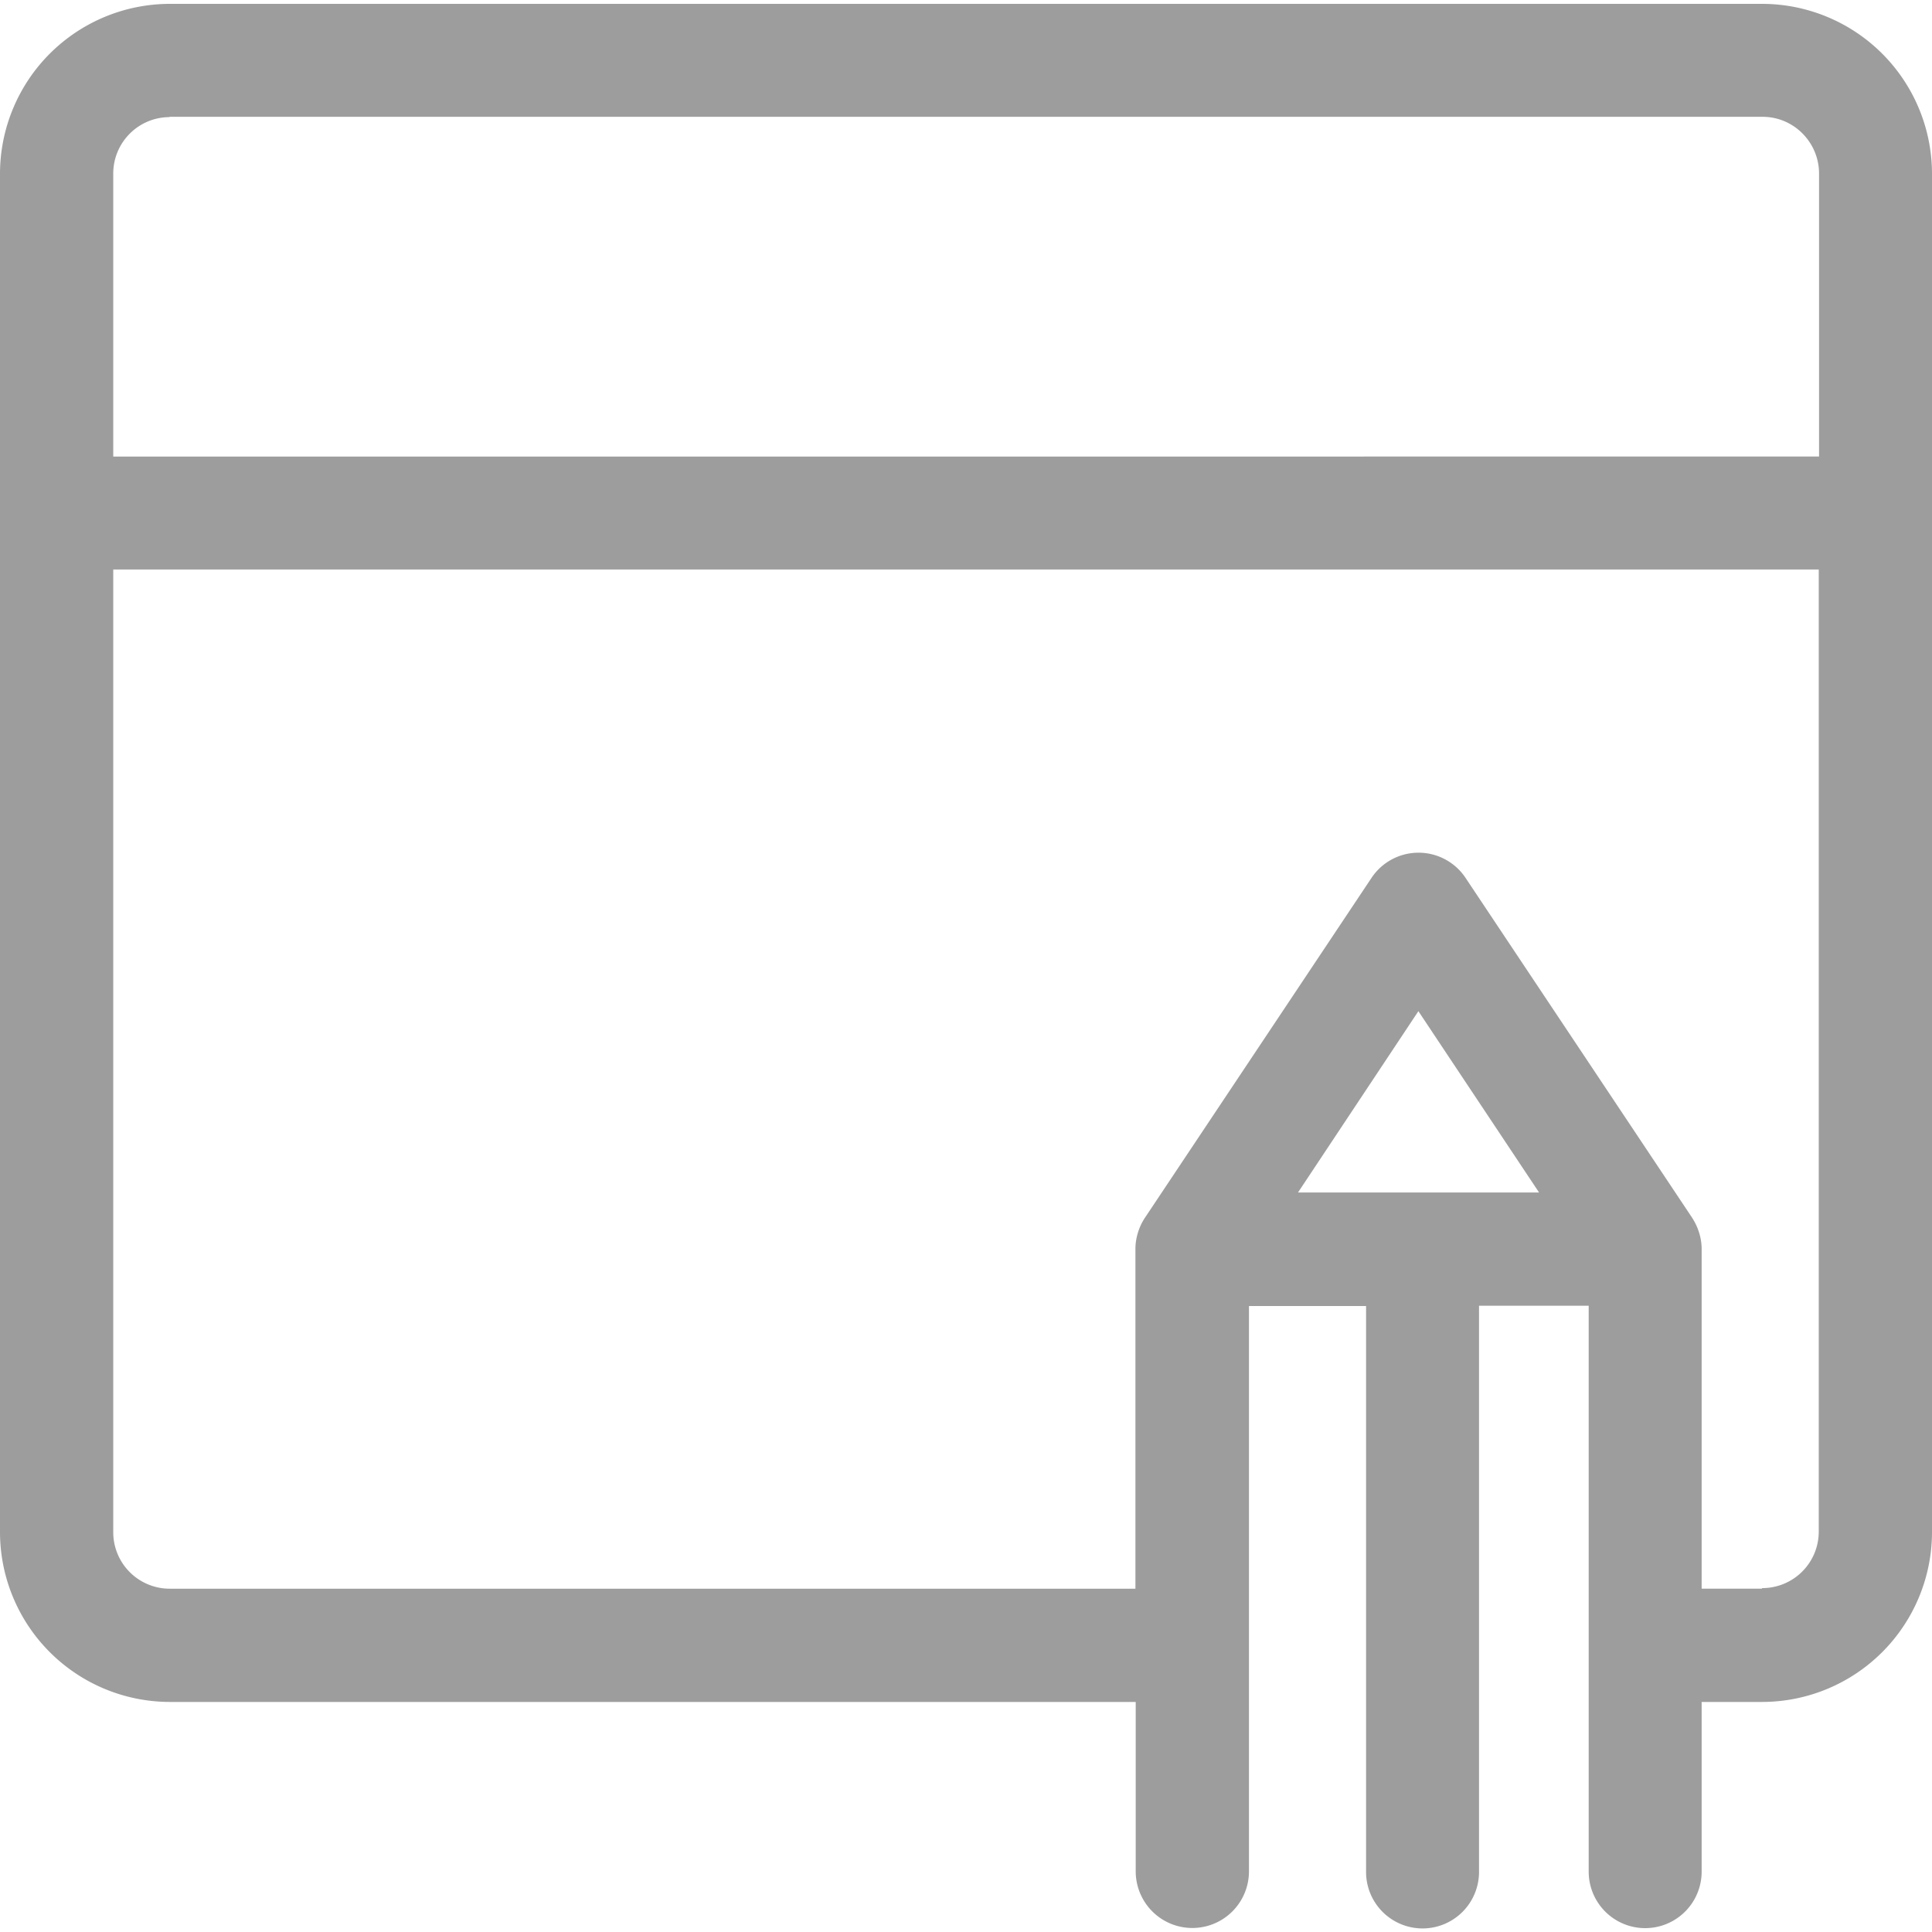 <svg xmlns="http://www.w3.org/2000/svg" width="65" height="65" fill="none">
    <path fill="#9D9D9D"
        d="M59.29.13H5.7A5.72 5.72 0 000 5.84v45.7a5.72 5.72 0 005.71 5.72h32.5v5.7a1.9 1.9 0 003.81 0V43.94h3.94v19.04a1.9 1.9 0 003.8 0V43.93h3.69v19.04a1.9 1.9 0 003.8 0v-5.71h2.04A5.72 5.72 0 0065 51.54V5.84A5.72 5.72 0 0059.29.13zM5.7 3.93H59.3c1.05 0 1.9.86 1.9 1.91v9.52H3.81V5.84c0-1.05.85-1.9 1.9-1.9zm37.97 36.19l4.05-6.1 4.06 6.1h-8.11zm15.6 13.33h-2.02V42.02c0-.37-.12-.74-.32-1.05l-7.62-11.43a1.9 1.9 0 00-3.17 0l-7.62 11.43c-.2.3-.32.68-.32 1.05v11.43H5.71a1.9 1.9 0 01-1.9-1.9V19.16h57.38v32.37a1.9 1.9 0 01-1.9 1.9z" />
</svg>
